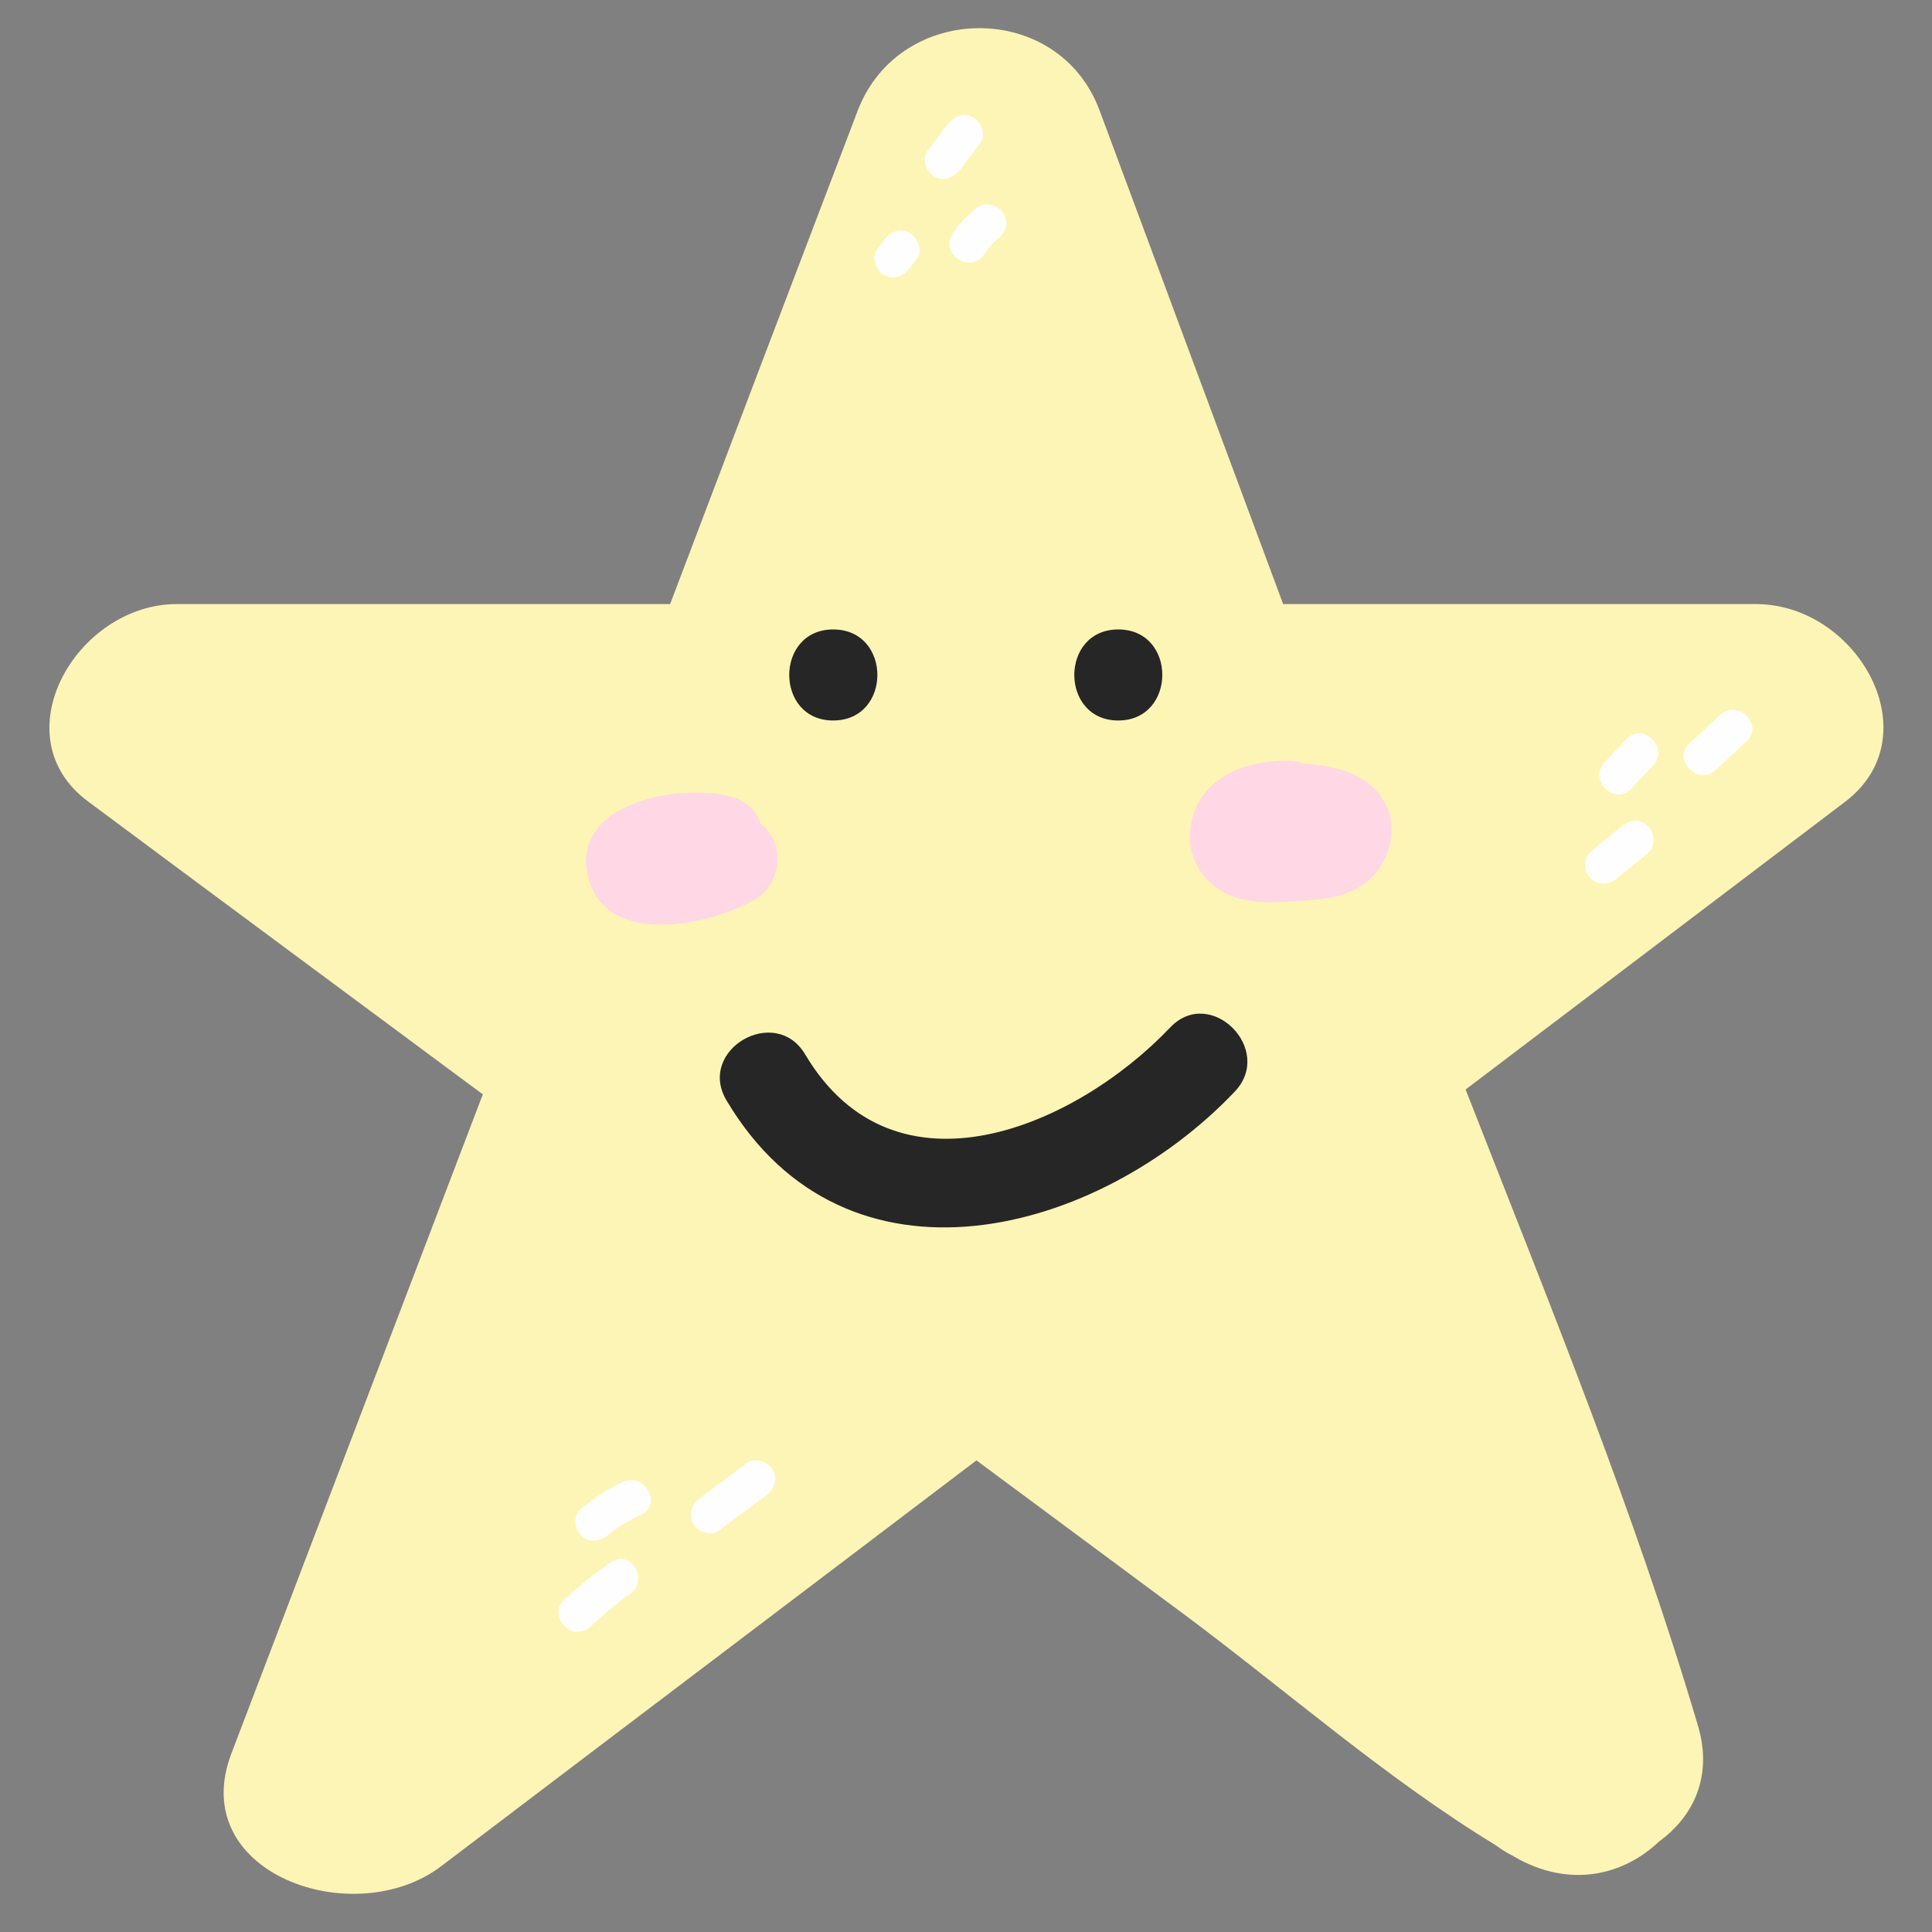 <?xml version="1.0" encoding="UTF-8" standalone="no"?><svg xmlns="http://www.w3.org/2000/svg" xmlns:xlink="http://www.w3.org/1999/xlink" contentScriptType="text/ecmascript" fill="#000000" width="517.8" zoomAndPan="magnify" contentStyleType="text/css" viewBox="-13.1 -7.6 517.8 517.9" height="517.9" preserveAspectRatio="xMidYMid meet" version="1"><rect x="-13.1" y="-7.6" width="517.8" height="517.9" fill="#808080" stroke="none"/><g id="change1_1"><path fill="#fdf5b6" d="M353,154.3c9,0,18,0,27,0 M380,154.3c25.9,0,51.7,0,77.6,0c27.2,0.1,47.1,35.3,23.8,53 c-33.9,25.7-67.8,51.4-101.7,77.1C401.8,340.9,425,397.5,442,455c4,13.5-1.3,24.3-10.4,30.9c-9.4,9-23.9,12.8-38.9,4.1 c0,0-0.1,0-0.1-0.1c-1.7-0.8-3.4-1.9-4.9-3c-29.5-18-55.9-41.3-83.4-61.8c-18.6-13.8-37.1-27.5-55.7-41.3 c-47.8,36.3-95.7,72.5-143.5,108.8c-23.4,17.7-68.4,1.9-56.2-30.2c22.5-58.9,44.9-117.8,67.4-176.7C81,259.5,45.7,233.4,10.5,207.2 c-23.6-17.5-3.1-52.9,23.8-52.9c44.1,0,88.1,0,132.2,0C183.2,110.2,200,66.1,216.8,22c11.2-29.2,53.8-29.6,64.8,0 c16.4,44.1,32.8,88.2,49.2,132.3c7.4,0,14.8,0,22.2,0"/></g><g id="change2_1"><path fill="#272626" d="M210.2,185.5c-15.7,0-15.7-24.4,0-24.4C226,161.1,226,185.5,210.2,185.5z M286.6,161.1 c-15.7,0-15.7,24.4,0,24.4C302.3,185.5,302.4,161.1,286.6,161.1z M300.5,267.8c-25.1,26.4-73.7,47.8-97.8,7.2 c-8-13.5-29.1-1.2-21.1,12.3c32.2,54.3,99.6,36.2,136.2-2.3C328.6,273.7,311.3,256.4,300.5,267.8z"/></g><g id="change3_1"><path fill="#ffd7e5" d="M189.4,233.4c-11.9,6.9-39.9,13.2-44.8-5.7c-5.3-20.2,24.7-25.5,38.2-21.8c4.4,1.2,7,4.1,8,7.4 C197.5,218.1,196.3,229.3,189.4,233.4z M359.5,211.6c-2.3-10.5-12.9-14-23-14.5c-1.3-0.5-2.6-0.8-4.2-0.8c-12.6-0.3-26,5.5-26.5,20 c-0.2,7,4.3,13.3,10.6,16c5.8,2.5,12.3,2,18.4,1.6c5.8-0.4,11.7-0.8,16.8-4C357.5,226.1,361,218.6,359.5,211.6z"/></g><g id="change4_1"><path fill="#fffefe" d="M153.7,389.6c5.8-2.8,10.9,5.9,5.1,8.7c-3.2,1.5-6.3,3.3-9.1,5.6c-2.1,1.7-5.1,2.1-7.1,0 c-1.8-1.8-2.1-5.4,0-7.1C146.1,393.9,149.7,391.5,153.7,389.6L153.7,389.6z M187.1,384.5c-4.2,3.1-8.4,6.3-12.6,9.4 c-2.2,1.6-3.3,4.3-1.8,6.9c1.2,2.2,4.7,3.4,6.9,1.8c4.2-3.1,8.4-6.3,12.6-9.4c2.2-1.6,3.3-4.3,1.8-6.9 C192.8,384.2,189.3,382.9,187.1,384.5L187.1,384.5z M150.6,411.1c-4.4,3.1-8.6,6.4-12.5,10.1c-4.7,4.5,2.4,11.6,7.1,7.1 c3.3-3.1,6.7-6,10.4-8.6C161,416.2,156,407.4,150.6,411.1L150.6,411.1z M422.8,190.5c-1.9,2.1-3.9,4.1-5.8,6.2 c-4.5,4.7,2.6,11.8,7.1,7.1c1.9-2.1,3.9-4.1,5.8-6.2C434.4,192.9,427.3,185.8,422.8,190.5L422.8,190.5z M447.9,184 c-2.7,2.5-5.4,5.1-8.2,7.6c-4.8,4.4,2.4,11.6,7.1,7.1c2.7-2.5,5.4-5.1,8.2-7.6C459.8,186.7,452.6,179.6,447.9,184L447.9,184z M421.5,213.9c-2.8,2.3-5.6,4.5-8.3,6.8c-2.1,1.7-1.8,5.3,0,7.1c2.1,2.1,5,1.7,7.1,0c2.8-2.3,5.6-4.5,8.3-6.8c2.1-1.7,1.8-5.3,0-7.1 C426.6,211.7,423.6,212.1,421.5,213.9L421.5,213.9z M240.9,25.7c-1.8,2.4-3.6,4.8-5.4,7.1c-1.7,2.2-0.3,5.6,1.8,6.9 c2.6,1.5,5.3,0.3,6.9-1.8c1.8-2.4,3.6-4.8,5.4-7.1c1.7-2.2,0.3-5.6-1.8-6.9C245.2,22.4,242.6,23.6,240.9,25.7L240.9,25.7z M249,47.9 c-2.8,2.1-5.1,4.4-6.9,7.4c-3.4,5.5,5.3,10.6,8.7,5.1c0.9-1.4,2-2.8,3.3-3.8c2.2-1.7,3.3-4.3,1.8-6.9 C254.7,47.6,251.2,46.3,249,47.9L249,47.9z M223.9,56.7c-0.6,0.8-1.3,1.7-1.9,2.5c-1.7,2.2-0.3,5.6,1.8,6.9c2.6,1.5,5.3,0.3,6.9-1.8 c0.6-0.8,1.3-1.7,1.9-2.5c1.7-2.2,0.3-5.6-1.8-6.9C228.3,53.3,225.6,54.5,223.9,56.7L223.9,56.7z"/></g></svg>